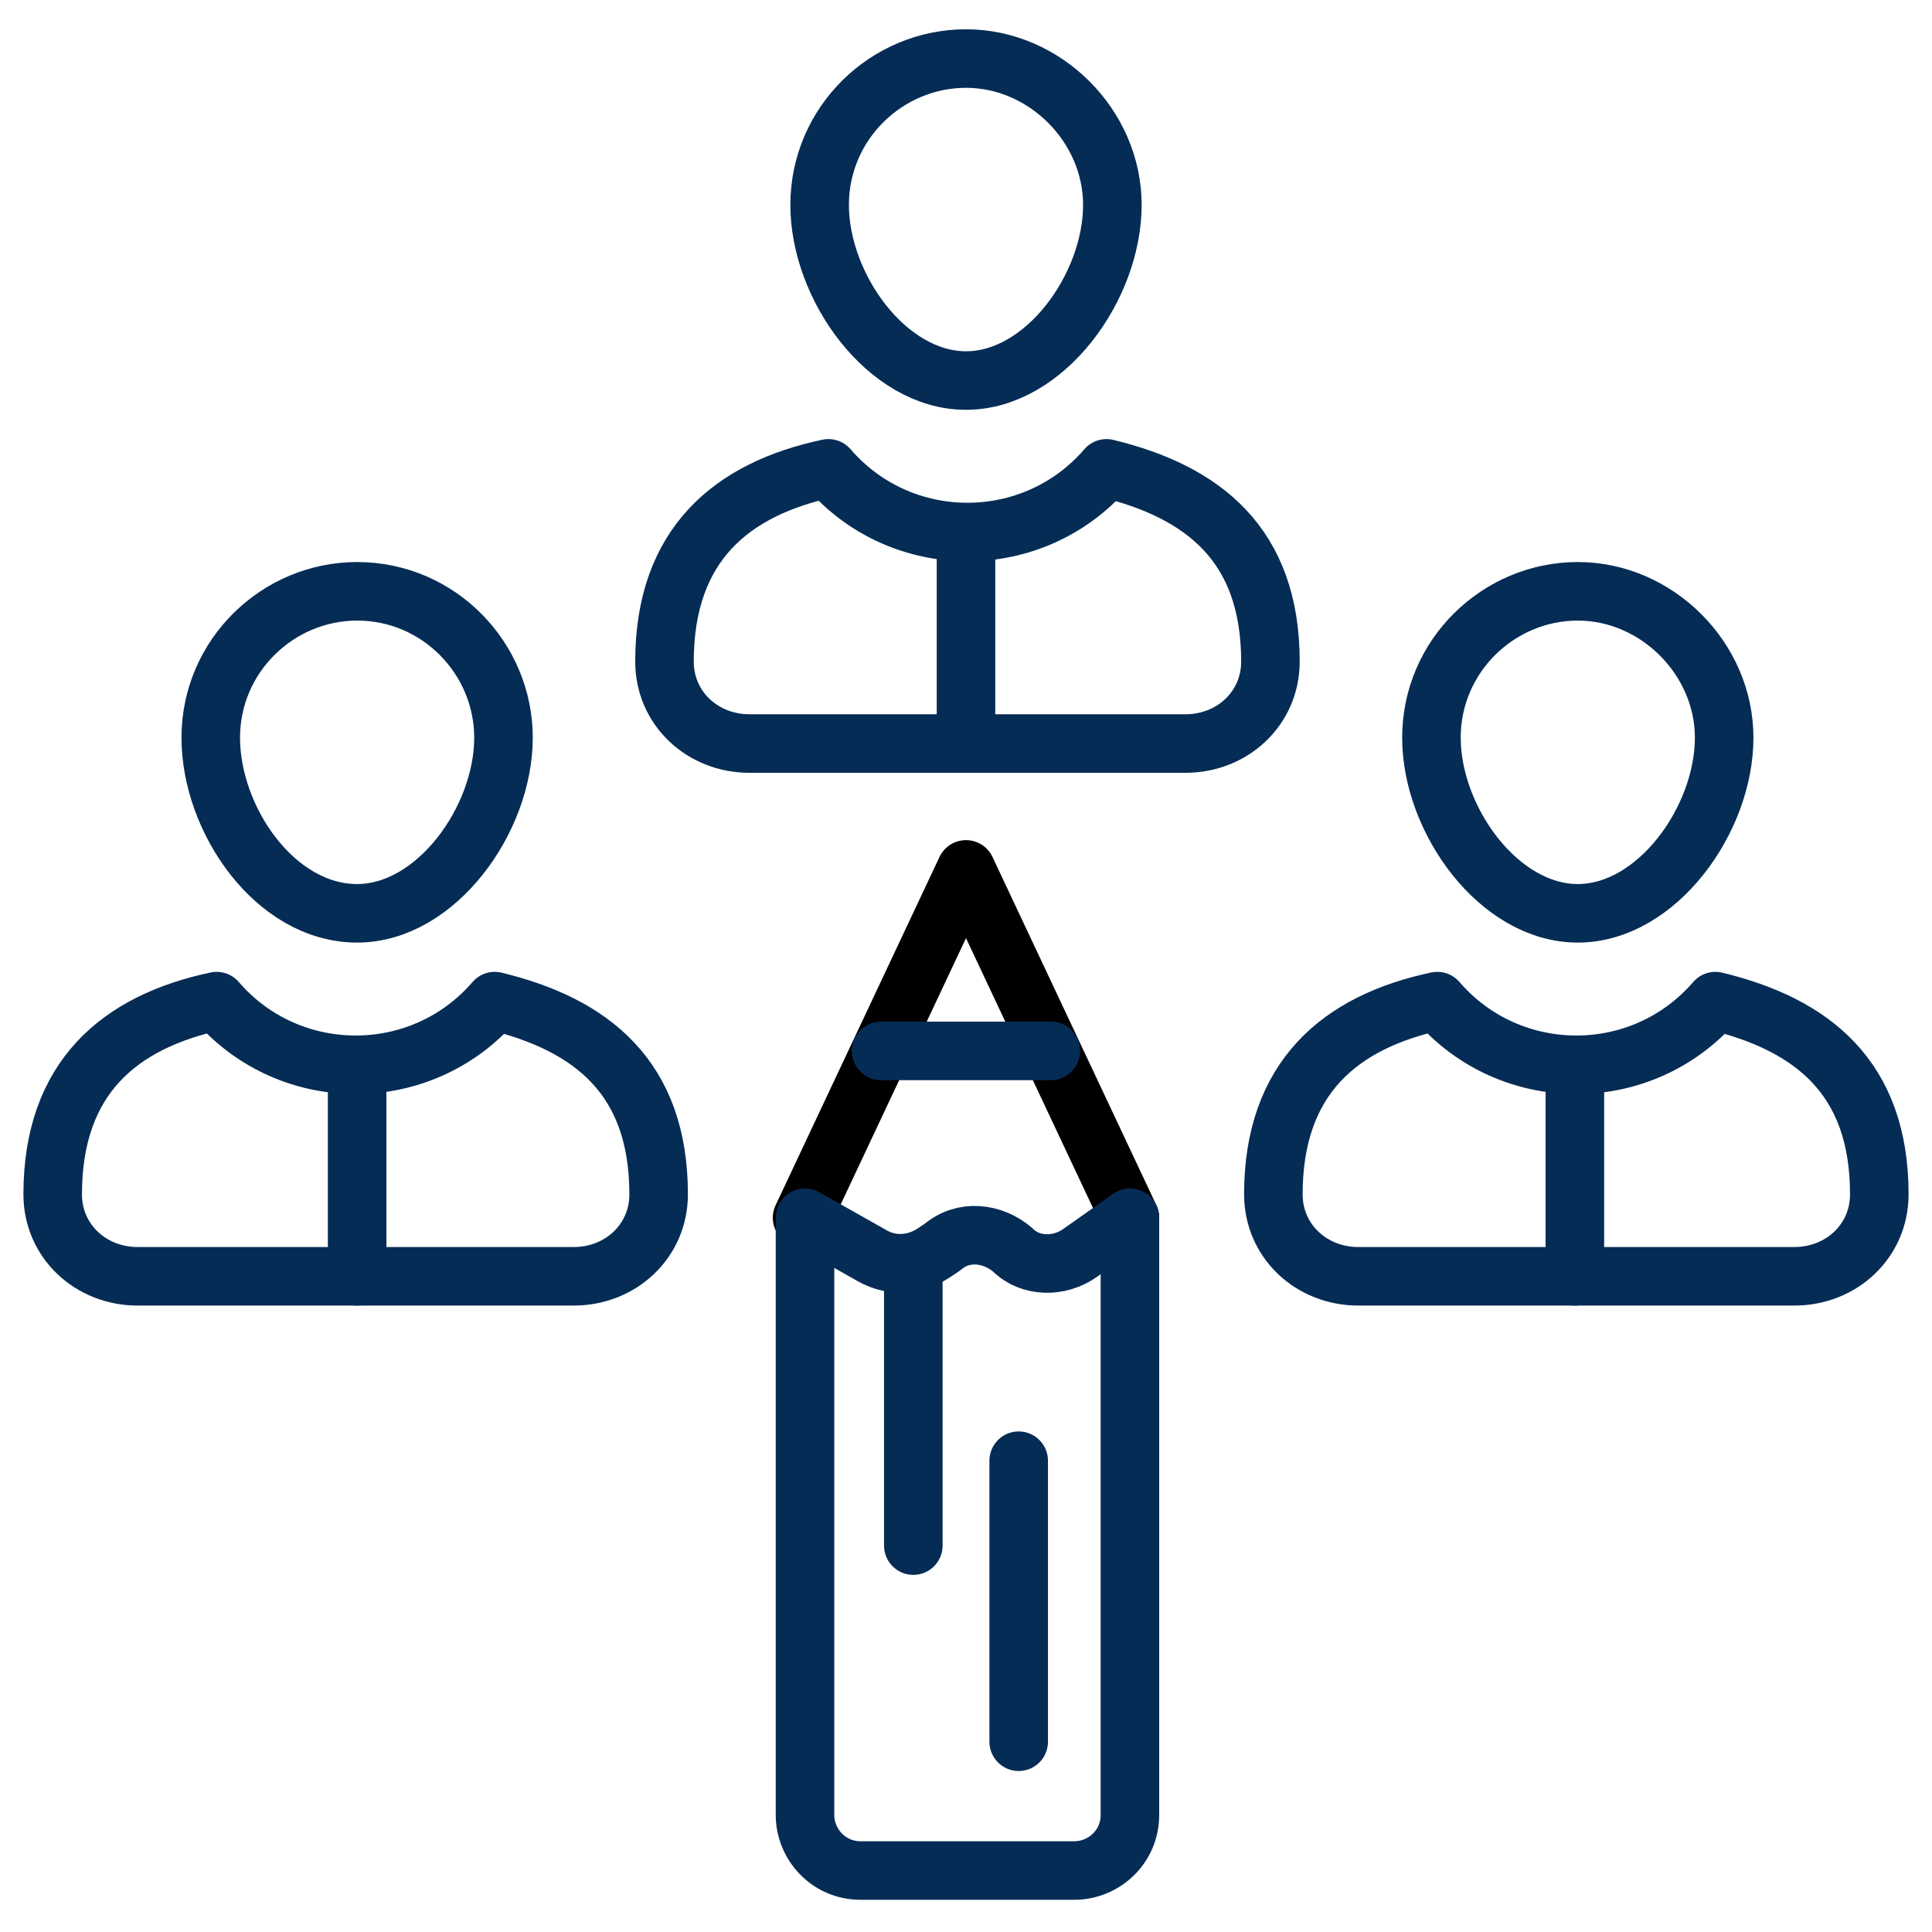 <svg xmlns="http://www.w3.org/2000/svg" enable-background="new 0 0 66 66" viewBox="0 0 66 66" id="designingteam"><path fill="none" stroke="#052c55" stroke-linecap="round" stroke-linejoin="round" stroke-miterlimit="10" stroke-width="2" d="M17.2 25.2c0 2.8-2.3 6-5 6-2.8 0-5-3.2-5-6s2.3-5 5-5C15 20.2 17.2 22.5 17.2 25.2zM19.6 43.6c1.6 0 2.9-1.2 2.9-2.8 0 0 0 0 0 0 0-4-2.3-5.8-5.6-6.6-2.5 2.9-7 2.9-9.5 0v0c-3.3.7-5.6 2.6-5.6 6.6 0 0 0 0 0 0 0 1.6 1.3 2.8 2.9 2.8H19.6zM58.9 25.2c0 2.8-2.3 6-5 6s-5-3.2-5-6 2.3-5 5-5S58.9 22.5 58.9 25.2zM61.3 43.6c1.6 0 2.9-1.2 2.9-2.8 0 0 0 0 0 0 0-4-2.3-5.8-5.6-6.6-2.5 2.9-7 2.9-9.5 0l0 0c-3.3.7-5.6 2.6-5.6 6.6 0 0 0 0 0 0 0 1.6 1.3 2.8 2.9 2.8H61.3zM38 7c0 2.8-2.3 6-5 6s-5-3.2-5-6c0-2.8 2.3-5 5-5S38 4.3 38 7zM40.5 25.4c1.6 0 2.9-1.2 2.9-2.8 0 0 0 0 0 0 0-4-2.3-5.8-5.6-6.6-2.5 2.9-7 2.9-9.5 0l0 0c-3.3.7-5.6 2.6-5.6 6.6 0 0 0 0 0 0 0 1.6 1.3 2.8 2.9 2.8H40.5z" class="colorStroke000000 svgStroke"></path><polyline fill="none" stroke="#000" stroke-linecap="round" stroke-linejoin="round" stroke-miterlimit="10" stroke-width="2" points="27.4 41.6 33 29.7 38.6 41.6"></polyline><path fill="none" stroke="#052c55" stroke-linecap="round" stroke-linejoin="round" stroke-miterlimit="10" stroke-width="2" d="M38.6,41.6l0,20.4c0,1.1-0.9,1.9-1.9,1.9h-7.3c-1.1,0-1.9-0.9-1.9-1.9l0-20.4l2.3,1.3
			c0.7,0.4,1.5,0.3,2.1-0.1l0.3-0.2c0.7-0.6,1.7-0.5,2.4,0.1l0,0c0.6,0.6,1.6,0.6,2.3,0.1L38.6,41.6z" class="colorStroke000000 svgStroke"></path><line x1="30.1" x2="35.9" y1="35.9" y2="35.9" fill="none" stroke="#052c55" stroke-linecap="round" stroke-linejoin="round" stroke-miterlimit="10" stroke-width="2" class="colorStroke000000 svgStroke"></line><line x1="31.2" x2="31.2" y1="43.2" y2="52.8" fill="none" stroke="#052c55" stroke-linecap="round" stroke-linejoin="round" stroke-miterlimit="10" stroke-width="2" class="colorStroke000000 svgStroke"></line><line x1="34.8" x2="34.8" y1="49.9" y2="59.5" fill="none" stroke="#052c55" stroke-linecap="round" stroke-linejoin="round" stroke-miterlimit="10" stroke-width="2" class="colorStroke000000 svgStroke"></line><line x1="33" x2="33" y1="18.2" y2="25.4" fill="none" stroke="#052c55" stroke-linecap="round" stroke-linejoin="round" stroke-miterlimit="10" stroke-width="2" class="colorStroke000000 svgStroke"></line><line x1="12.2" x2="12.2" y1="36.4" y2="43.6" fill="none" stroke="#052c55" stroke-linecap="round" stroke-linejoin="round" stroke-miterlimit="10" stroke-width="2" class="colorStroke000000 svgStroke"></line><line x1="53.8" x2="53.8" y1="36.4" y2="43.6" fill="none" stroke="#052c55" stroke-linecap="round" stroke-linejoin="round" stroke-miterlimit="10" stroke-width="2" class="colorStroke000000 svgStroke"></line></svg>